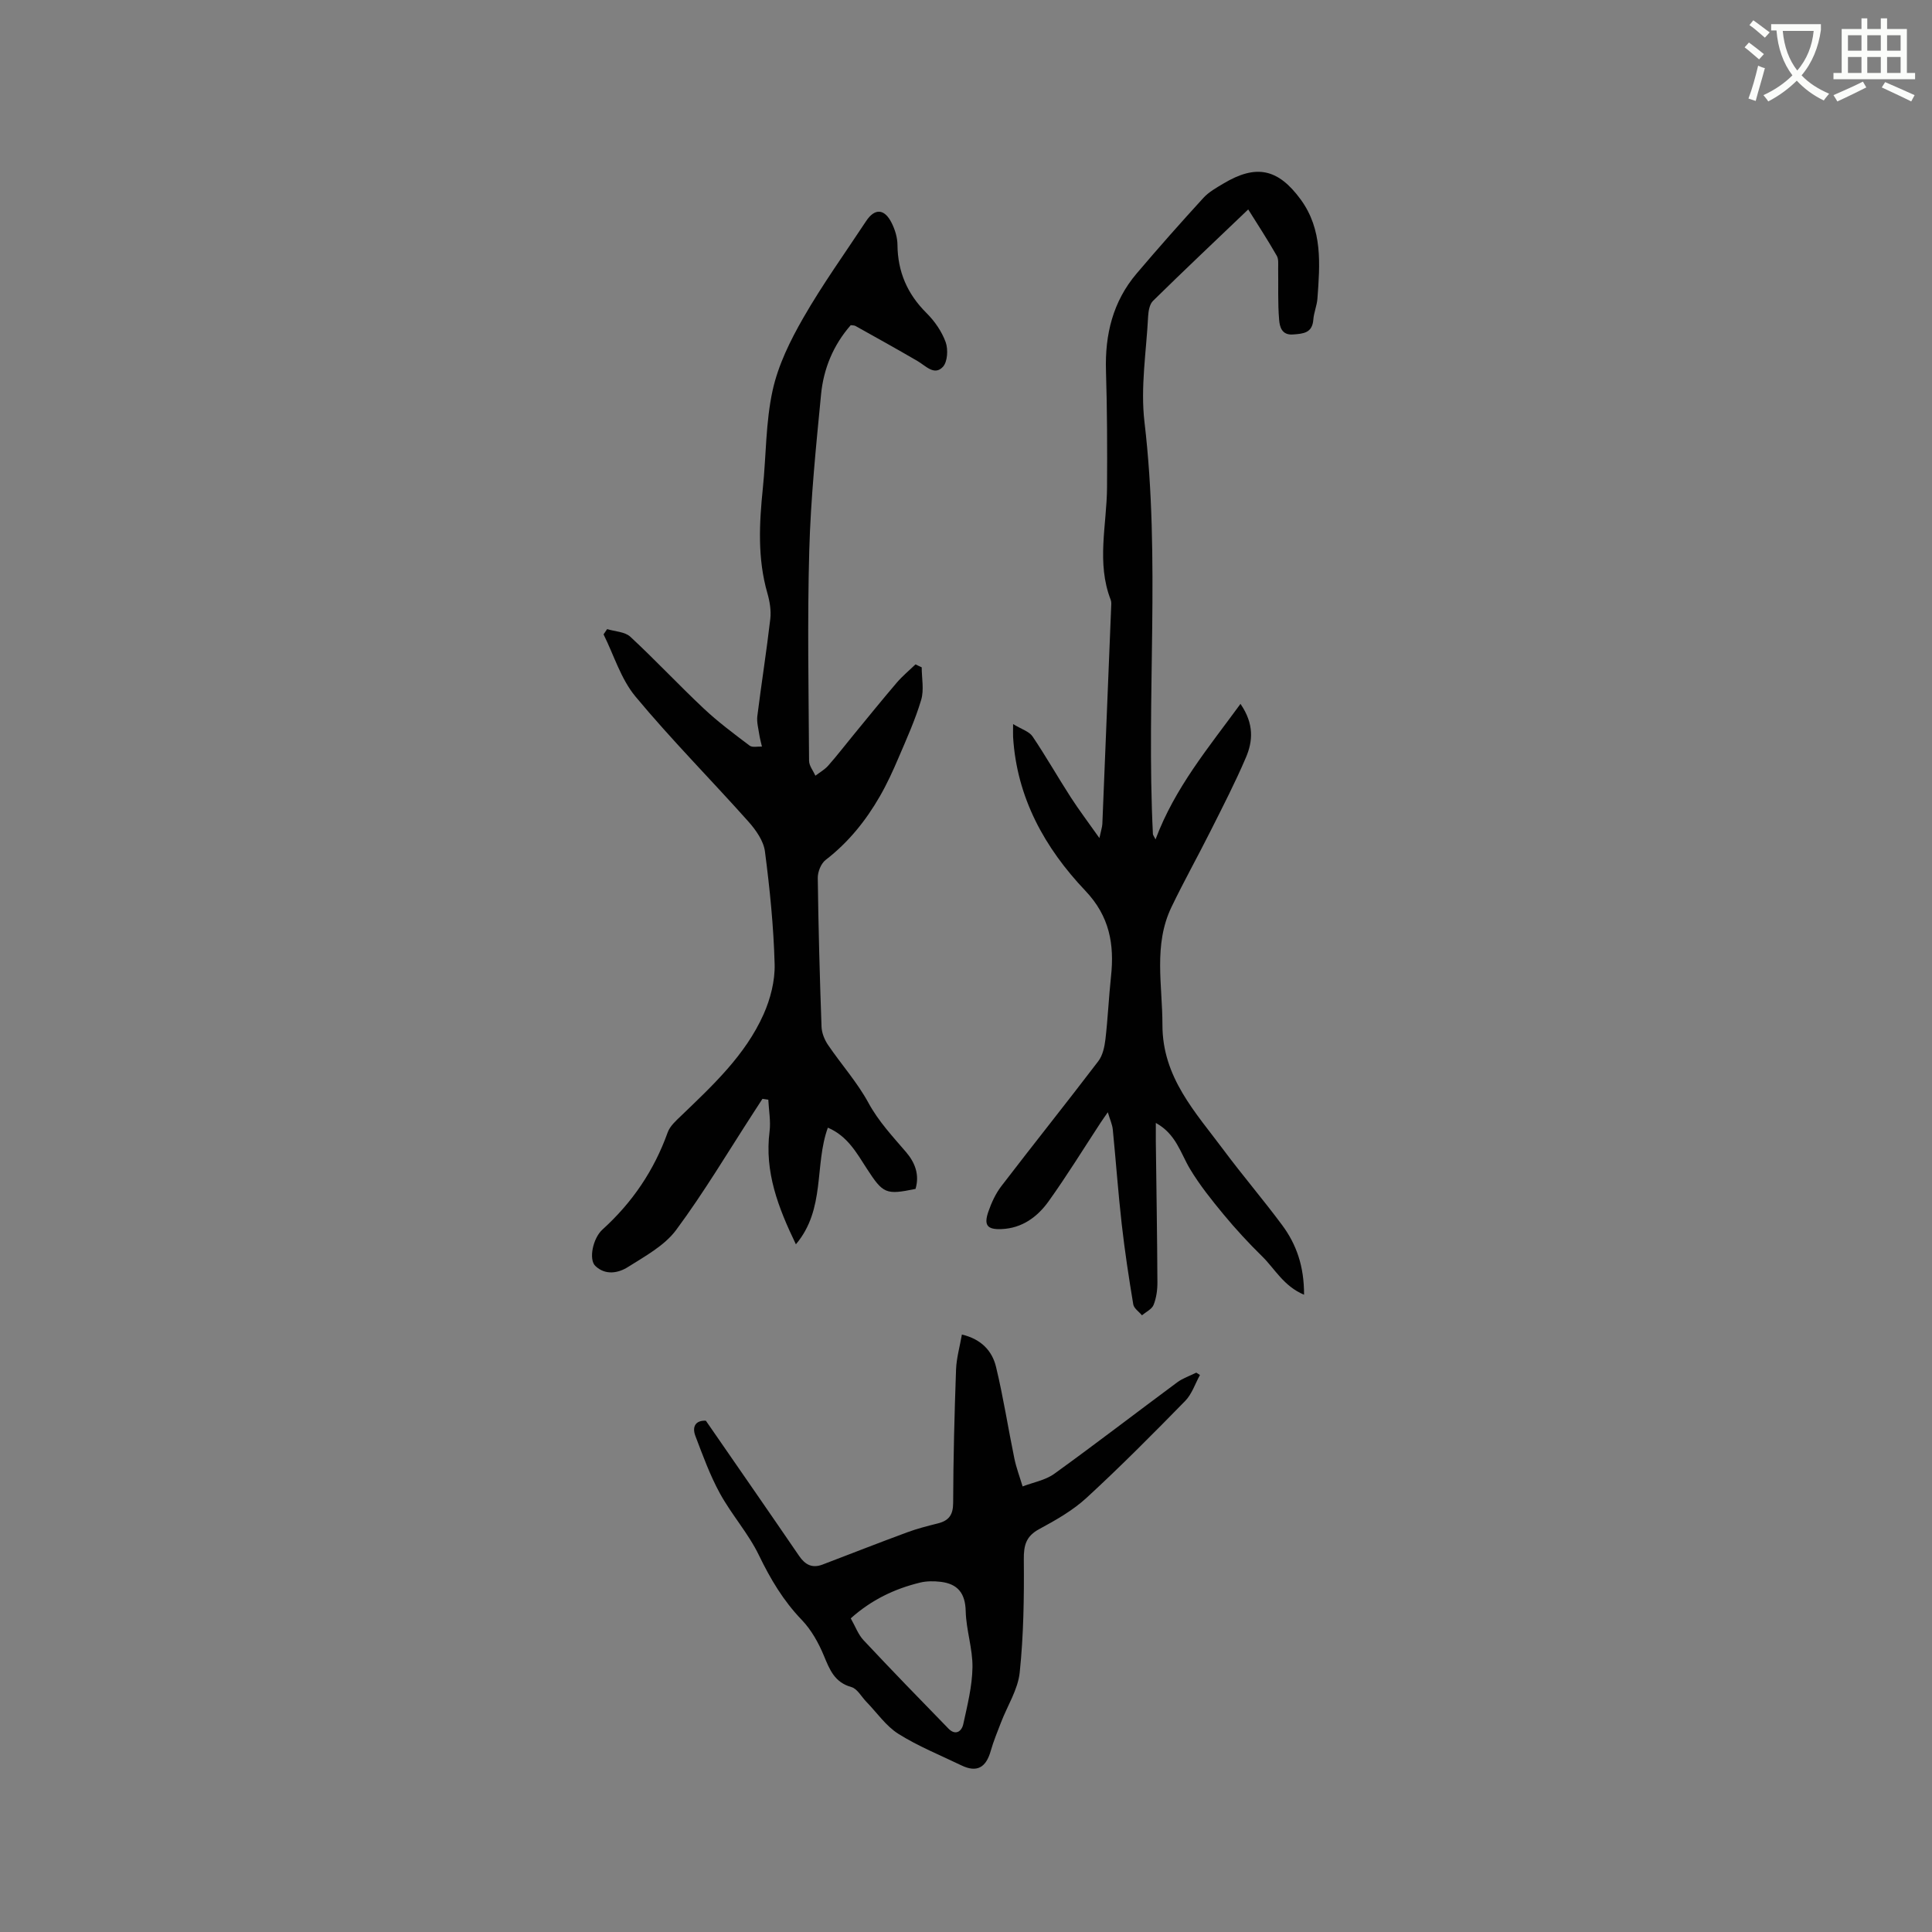 <svg enable-background="new 0 0 400 400" viewBox="0 0 400 400" xmlns="http://www.w3.org/2000/svg"><rect x="0" y="0" width="400" height="400" fill="#808080" stroke="none"/><path d="m362.1 8.8c1.1.8 2.1 1.6 3.1 2.4l-1 1.1c-1.3-1.1-2.3-2-3-2.5zm1.9 4.8c.5.2.9.4 1.4.5-.6 2.3-1.3 4.5-1.9 6.8l-1.5-.5c.8-2.1 1.4-4.3 2-6.8zm-1-9.4c1.3.9 2.4 1.8 3.4 2.5l-1 1.1c-1.4-1.2-2.4-2.1-3.2-2.6zm3.7 2.2v-1.4h10.3v1.2c-.5 3.6-1.8 6.8-4 9.4 1.5 1.6 3.4 2.8 5.7 3.8-.3.4-.7.8-1.1 1.4-2.3-1.1-4.1-2.5-5.6-4.1-1.6 1.6-3.6 3.1-5.9 4.3-.3-.5-.7-.9-1-1.3 2.4-1.1 4.4-2.5 6-4.1-1.9-2.5-3-5.6-3.3-9.3h-1.1zm8.8 0h-6.4c.3 3.3 1.3 6 3 8.2 2-2.3 3.1-5.1 3.4-8.2z" fill="#fbfcfa"/><path d="m385.3 3.8h1.3v2.2h2.8v-2.2h1.3v2.2h4.1v9.1h1.7v1.3h-16.9v-1.3h1.7v-9.1h4.1v-2.2zm.4 13.1.7 1.2c-1.8.9-3.8 1.9-6 2.9-.2-.4-.5-.8-.8-1.3 2.3-1 4.3-1.9 6.1-2.8zm-3.1-6.4h2.8v-3.2h-2.8zm0 4.6h2.8v-3.3h-2.8zm4-4.6h2.8v-3.2h-2.8zm0 4.6h2.8v-3.3h-2.8zm3.7 1.9c2.1.9 4.1 1.8 6.1 2.7l-.7 1.3c-2.2-1.1-4.2-2-6.1-2.9zm3.2-9.7h-2.8v3.2h2.8zm-2.8 7.8h2.8v-3.3h-2.8z" fill="#fbfcfa"/><g fill="#010101"><path d="m190.83 138.16c0 2.26.51 4.67-.11 6.74-1.22 4.1-3 8.04-4.69 11.99-1.15 2.7-2.38 5.39-3.84 7.93-2.92 5.09-6.54 9.59-11.25 13.22-.96.74-1.65 2.47-1.63 3.73.13 10.28.41 20.56.78 30.83.05 1.27.62 2.68 1.35 3.75 2.74 4.03 6.05 7.73 8.36 11.98 2.11 3.88 5.01 6.95 7.8 10.21 1.87 2.19 2.81 4.7 1.95 7.61-6.13 1.26-6.7 1.02-10.06-4.16-2.13-3.28-4.01-6.78-8.09-8.52-2.82 7.74-.45 16.86-6.62 24.15-3.68-7.64-6.51-14.99-5.45-23.37.27-2.14-.16-4.38-.26-6.57-.4-.06-.81-.12-1.21-.18-.6.93-1.21 1.86-1.81 2.79-5.3 8.16-10.28 16.56-16.06 24.36-2.41 3.25-6.42 5.42-9.96 7.66-2.03 1.29-4.7 1.78-6.78-.22-1.38-1.31-.54-5.7 1.5-7.54 6.17-5.59 10.67-12.23 13.48-20.08.46-1.3 1.68-2.4 2.73-3.4 6.58-6.33 13.34-12.58 17.13-21.07 1.42-3.19 2.38-6.92 2.29-10.37-.21-7.81-1-15.62-2.01-23.37-.29-2.18-1.88-4.43-3.42-6.16-7.74-8.68-15.96-16.96-23.39-25.9-3.01-3.62-4.45-8.54-6.6-12.86.25-.36.49-.73.74-1.09 1.62.5 3.68.54 4.8 1.58 5.19 4.81 10.03 10 15.19 14.85 2.97 2.79 6.26 5.24 9.52 7.7.57.43 1.68.14 2.54.19-.18-.81-.41-1.61-.54-2.43-.19-1.3-.57-2.64-.41-3.9.84-6.7 1.9-13.38 2.68-20.09.2-1.74-.11-3.63-.6-5.33-2.07-7.19-1.69-14.45-.94-21.76.69-6.75.58-13.65 2.02-20.22 1.15-5.25 3.66-10.35 6.37-15.06 3.95-6.88 8.6-13.35 12.98-19.99 1.79-2.71 3.8-2.62 5.29.35.69 1.38 1.2 3.01 1.21 4.54.05 5.59 2.04 10.19 6.02 14.14 1.68 1.67 3.16 3.81 3.96 6.02.54 1.5.39 4.07-.57 5.11-1.77 1.9-3.54-.2-5.24-1.19-4.25-2.48-8.56-4.87-12.86-7.27-.25-.14-.6-.11-.98-.17-3.62 4.12-5.64 9.03-6.15 14.36-1.04 10.74-2.14 21.5-2.44 32.27-.41 14.51-.13 29.05-.04 43.57.01 1.03.85 2.05 1.31 3.08.89-.68 1.91-1.25 2.64-2.07 1.8-2.03 3.45-4.19 5.18-6.29 3-3.65 5.97-7.33 9.04-10.92 1.17-1.36 2.57-2.52 3.87-3.77.4.21.84.41 1.28.61z"/><path d="m258.43 43.36c-6.73 6.43-13.28 12.61-19.7 18.92-.71.69-.96 2.08-1.02 3.17-.37 7.31-1.61 14.73-.76 21.91 3.36 28.42.33 56.92 1.75 85.34.01.17.16.33.54 1.09 4-10.69 10.93-18.95 17.59-28.06 2.87 4.19 2.55 7.76 1.12 11.11-2.2 5.15-4.77 10.14-7.29 15.15-2.65 5.29-5.55 10.46-8.11 15.79-3.79 7.87-1.87 16.2-1.88 24.42-.01 10.89 6.86 18.1 12.69 25.93 3.92 5.27 8.21 10.27 12.12 15.55 2.94 3.97 4.53 8.51 4.51 14.38-4.25-1.79-6.06-5.39-8.69-7.96-2.8-2.74-5.47-5.64-7.97-8.66-2.48-3-4.94-6.07-6.94-9.4-1.97-3.27-2.88-7.24-7.09-9.55 0 1.54-.01 2.65 0 3.76.12 9.75.28 19.5.33 29.25.01 1.56-.22 3.22-.79 4.66-.36.9-1.57 1.45-2.41 2.16-.62-.75-1.66-1.43-1.8-2.26-.92-5.52-1.76-11.06-2.39-16.62-.74-6.52-1.2-13.06-1.85-19.59-.1-1.03-.57-2.02-1.03-3.57-.69.99-1.13 1.61-1.55 2.25-3.54 5.4-6.93 10.91-10.68 16.15-2.32 3.25-5.5 5.62-9.79 5.79-2.93.12-3.69-.78-2.71-3.61.64-1.85 1.5-3.73 2.68-5.27 6.64-8.67 13.46-17.19 20.08-25.88.92-1.2 1.29-2.98 1.48-4.55.5-4.31.69-8.66 1.15-12.97.72-6.69-.29-12.49-5.31-17.77-8.4-8.85-14.19-19.25-14.96-31.83-.03-.51 0-1.02 0-2.68 1.78 1.09 3.33 1.53 4.02 2.55 2.78 4.12 5.24 8.46 7.94 12.64 1.7 2.63 3.6 5.14 5.91 8.41.35-1.64.58-2.28.61-2.94.62-14.94 1.22-29.87 1.82-44.81.02-.52.09-1.1-.09-1.57-2.99-7.68-.81-15.52-.76-23.29.05-8.04.03-16.09-.22-24.13-.23-7.5 1.42-14.33 6.33-20.12 4.51-5.32 9.14-10.54 13.85-15.69 1.12-1.22 2.67-2.08 4.12-2.95 6.77-4.05 11.32-3.13 16.02 3.3 4.56 6.24 3.98 13.4 3.46 20.51-.11 1.46-.74 2.89-.85 4.35-.21 2.8-2.07 2.92-4.22 3.08-2.37.18-2.75-1.69-2.86-3.04-.3-3.52-.14-7.09-.2-10.63-.01-.89.12-1.93-.29-2.63-1.94-3.39-4.08-6.67-5.91-9.59z"/><path d="m199.15 276.3c4.05.96 6.28 3.42 7.07 6.71 1.51 6.25 2.49 12.63 3.79 18.94.41 1.97 1.13 3.87 1.71 5.8 2.2-.85 4.7-1.28 6.55-2.61 8.58-6.19 16.96-12.65 25.47-18.95 1.17-.86 2.62-1.34 3.94-2 .25.16.51.33.76.49-1 1.81-1.67 3.95-3.06 5.37-6.67 6.82-13.4 13.6-20.41 20.05-2.84 2.61-6.34 4.61-9.77 6.46-2.76 1.48-3.26 3.33-3.23 6.31.07 7.8-.04 15.65-.85 23.4-.37 3.53-2.54 6.87-3.86 10.31-.75 1.96-1.57 3.91-2.14 5.93-.99 3.5-2.9 4.52-6.06 3-4.38-2.12-8.95-3.95-13.05-6.53-2.58-1.62-4.45-4.39-6.64-6.64-1.02-1.05-1.88-2.71-3.1-3.05-3.49-.98-4.49-3.59-5.7-6.51-1.1-2.65-2.6-5.34-4.57-7.39-3.81-3.96-6.48-8.45-8.86-13.37-2.18-4.52-5.66-8.4-8.09-12.83-2.06-3.76-3.54-7.85-5.07-11.87-.77-2.01.1-3.28 2.16-3.18 6.5 9.41 12.94 18.68 19.31 28 1.25 1.83 2.71 2.6 4.84 1.79 5.82-2.22 11.63-4.5 17.48-6.66 2.07-.77 4.23-1.32 6.38-1.86 2.27-.56 3.18-1.73 3.19-4.24.03-9.22.27-18.43.6-27.64.09-2.35.77-4.7 1.21-7.23zm-23.01 58.76c.94 1.65 1.53 3.34 2.65 4.53 5.78 6.17 11.67 12.24 17.58 18.3 1.46 1.5 2.74.59 3.07-.94.84-3.87 1.84-7.81 1.9-11.73.06-3.87-1.31-7.75-1.4-11.64-.09-3.74-1.67-5.66-5.18-6.08-1.42-.17-2.94-.17-4.32.17-5.21 1.28-9.97 3.52-14.3 7.39z"/></g></svg>
